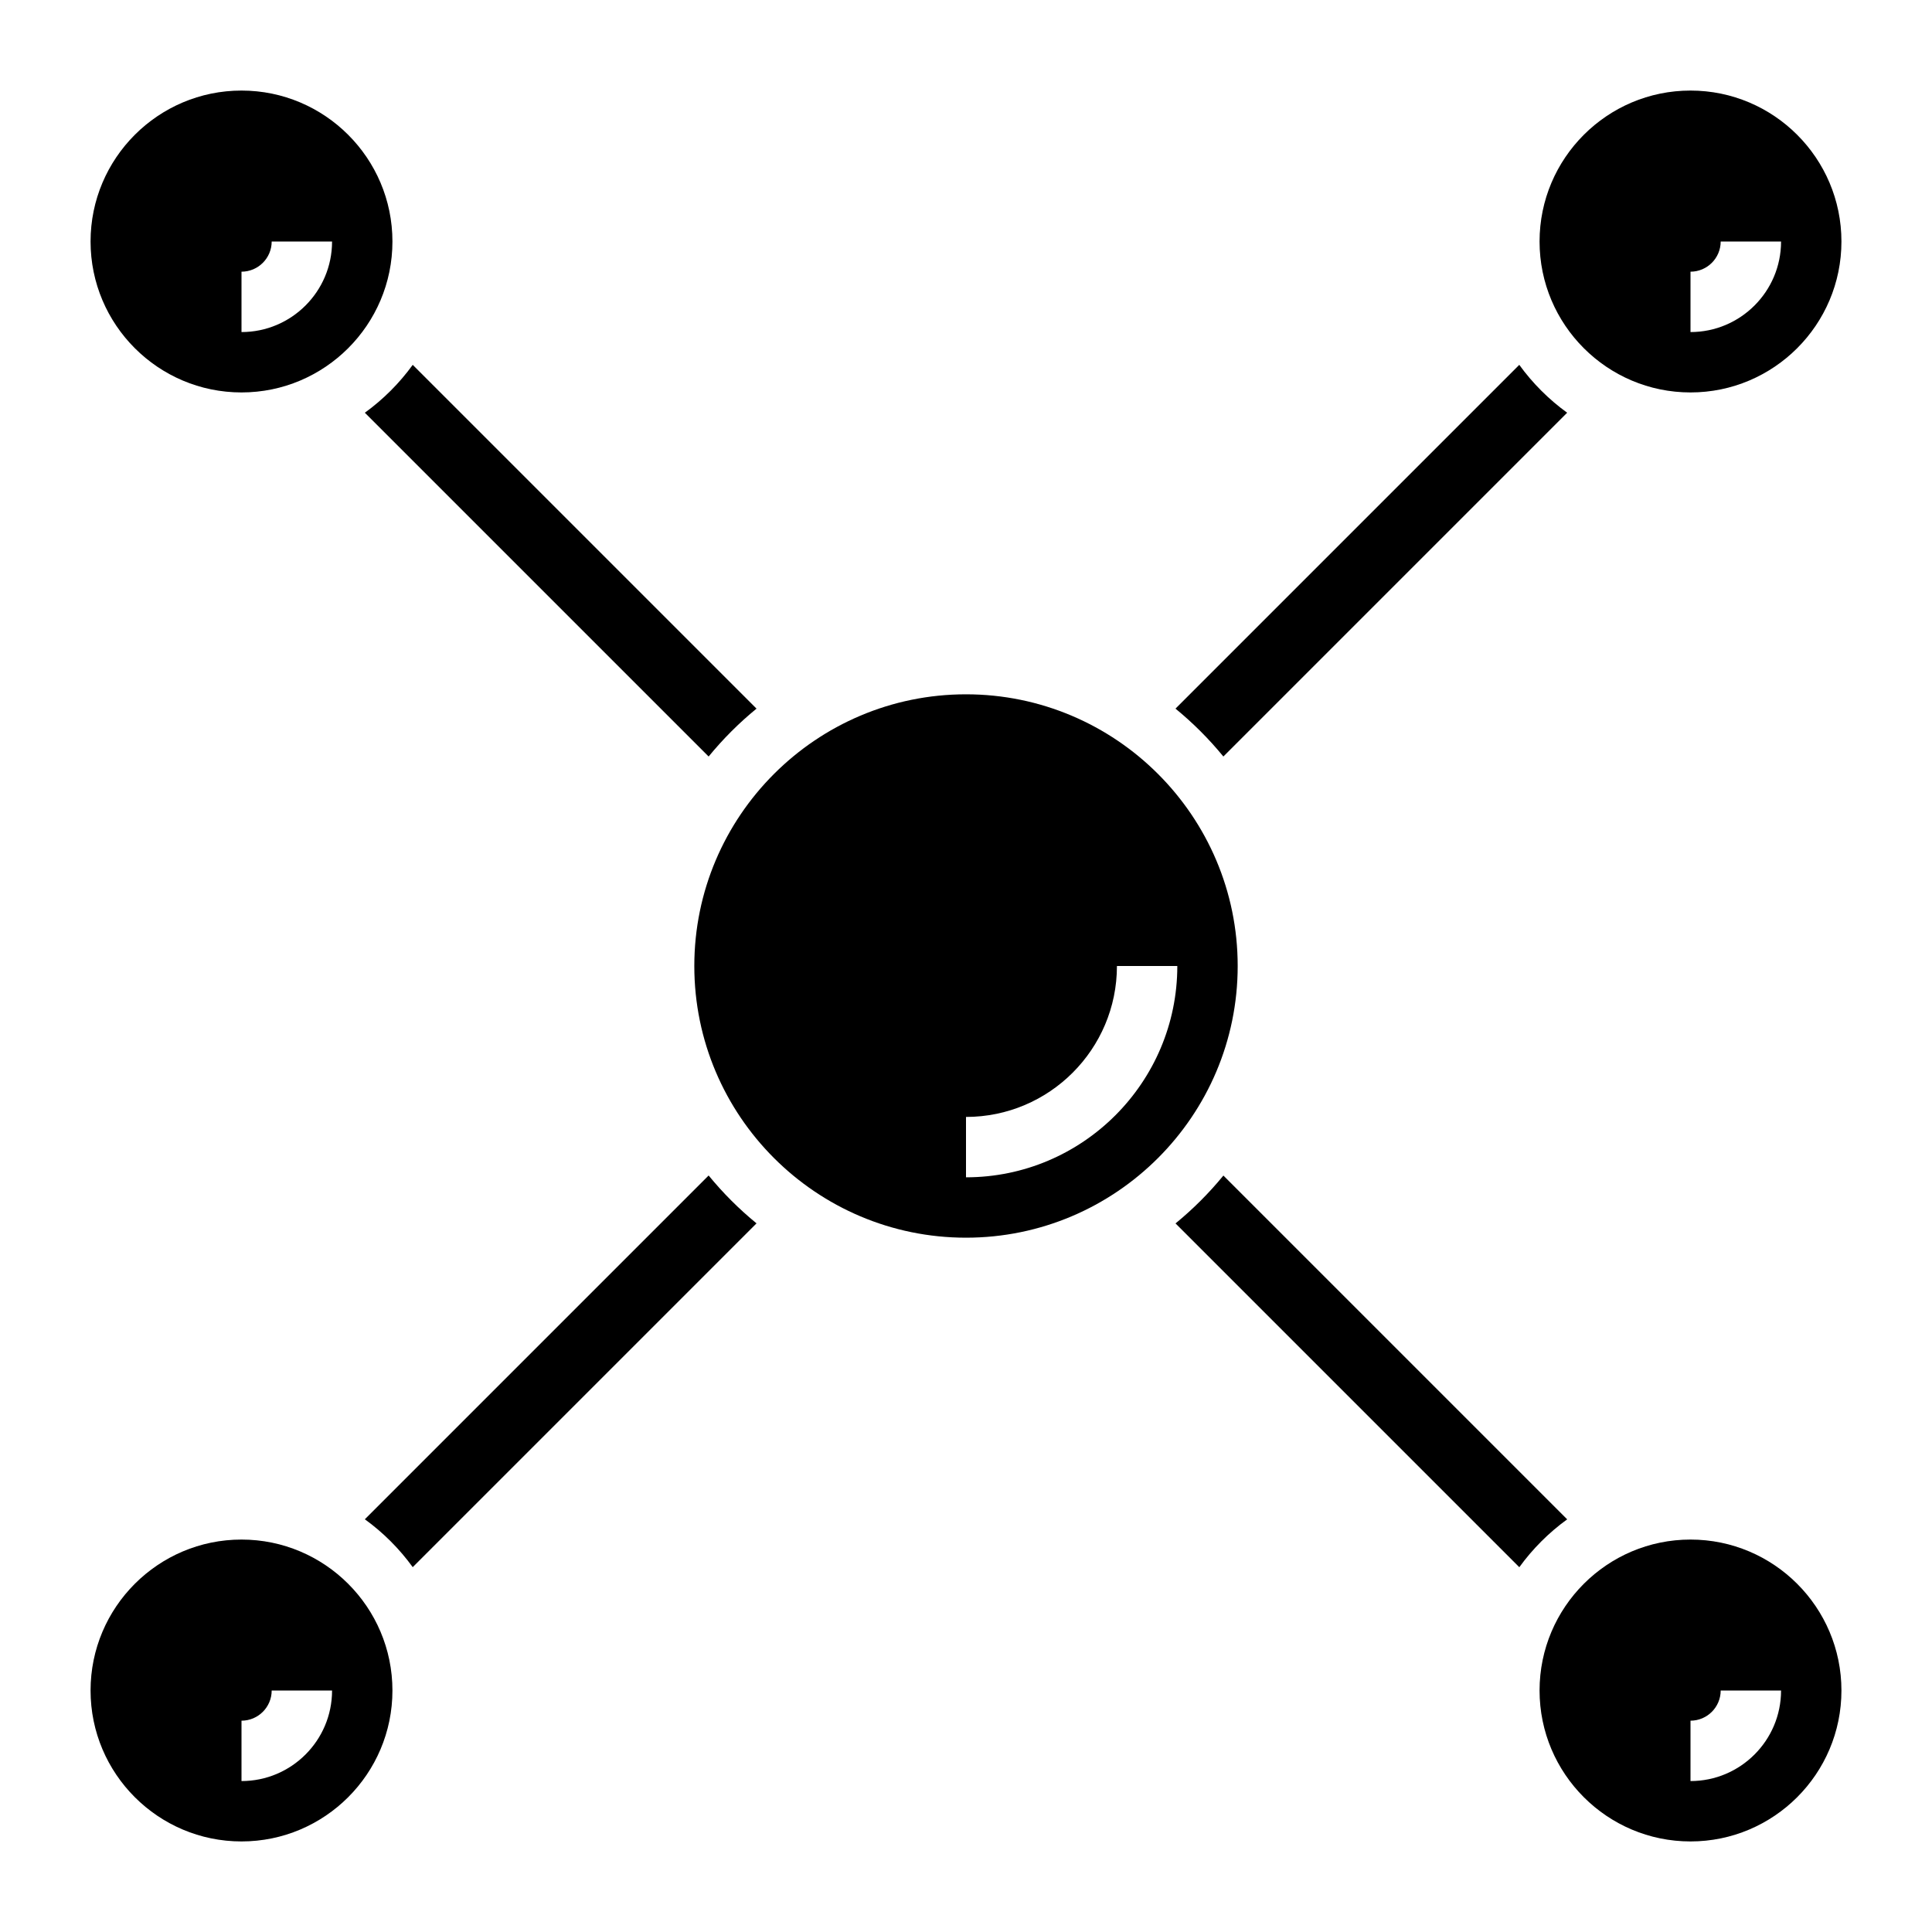 <?xml version="1.0" encoding="UTF-8"?>
<svg width="128pt" height="128pt" version="1.1" viewBox="0 0 128 128" xmlns="http://www.w3.org/2000/svg">
 <g>
  <path d="m82 64c0-9.926-8.074-18-18-18s-18 8.074-18 18 8.074 18 18 18 18-8.074 18-18zm-18 10c5.516 0 10-4.484 10-10h4c0 7.719-6.281 14-14 14z"/>
  <path d="m24.172 27.344 22.777 22.777c0.949-1.16 2.012-2.223 3.172-3.172l-22.777-22.777c-0.883 1.219-1.953 2.289-3.172 3.172z"/>
  <path d="m50.121 81.051c-1.16-0.949-2.223-2.012-3.172-3.172l-22.777 22.777c1.219 0.883 2.289 1.953 3.172 3.172z"/>
  <path d="m16 102c-5.516 0-10 4.484-10 10s4.484 10 10 10 10-4.484 10-10-4.484-10-10-10zm0 16v-4c1.102 0 2-0.898 2-2h4c0 3.309-2.691 6-6 6z"/>
  <path d="m16 26c5.516 0 10-4.484 10-10s-4.484-10-10-10-10 4.484-10 10 4.484 10 10 10zm0-8c1.102 0 2-0.898 2-2h4c0 3.309-2.691 6-6 6z"/>
  <path d="m77.879 46.949c1.16 0.949 2.223 2.012 3.172 3.172l22.777-22.777c-1.219-0.883-2.289-1.953-3.172-3.172z"/>
  <path d="m112 26c5.516 0 10-4.484 10-10s-4.484-10-10-10-10 4.484-10 10 4.484 10 10 10zm0-8c1.102 0 2-0.898 2-2h4c0 3.309-2.691 6-6 6z"/>
  <path d="m103.83 100.66-22.777-22.777c-0.949 1.16-2.012 2.223-3.172 3.172l22.777 22.777c0.883-1.219 1.953-2.289 3.172-3.172z"/>
  <path d="m112 102c-5.516 0-10 4.484-10 10s4.484 10 10 10 10-4.484 10-10-4.484-10-10-10zm0 16v-4c1.102 0 2-0.898 2-2h4c0 3.309-2.691 6-6 6z"/>
 </g>
</svg>
